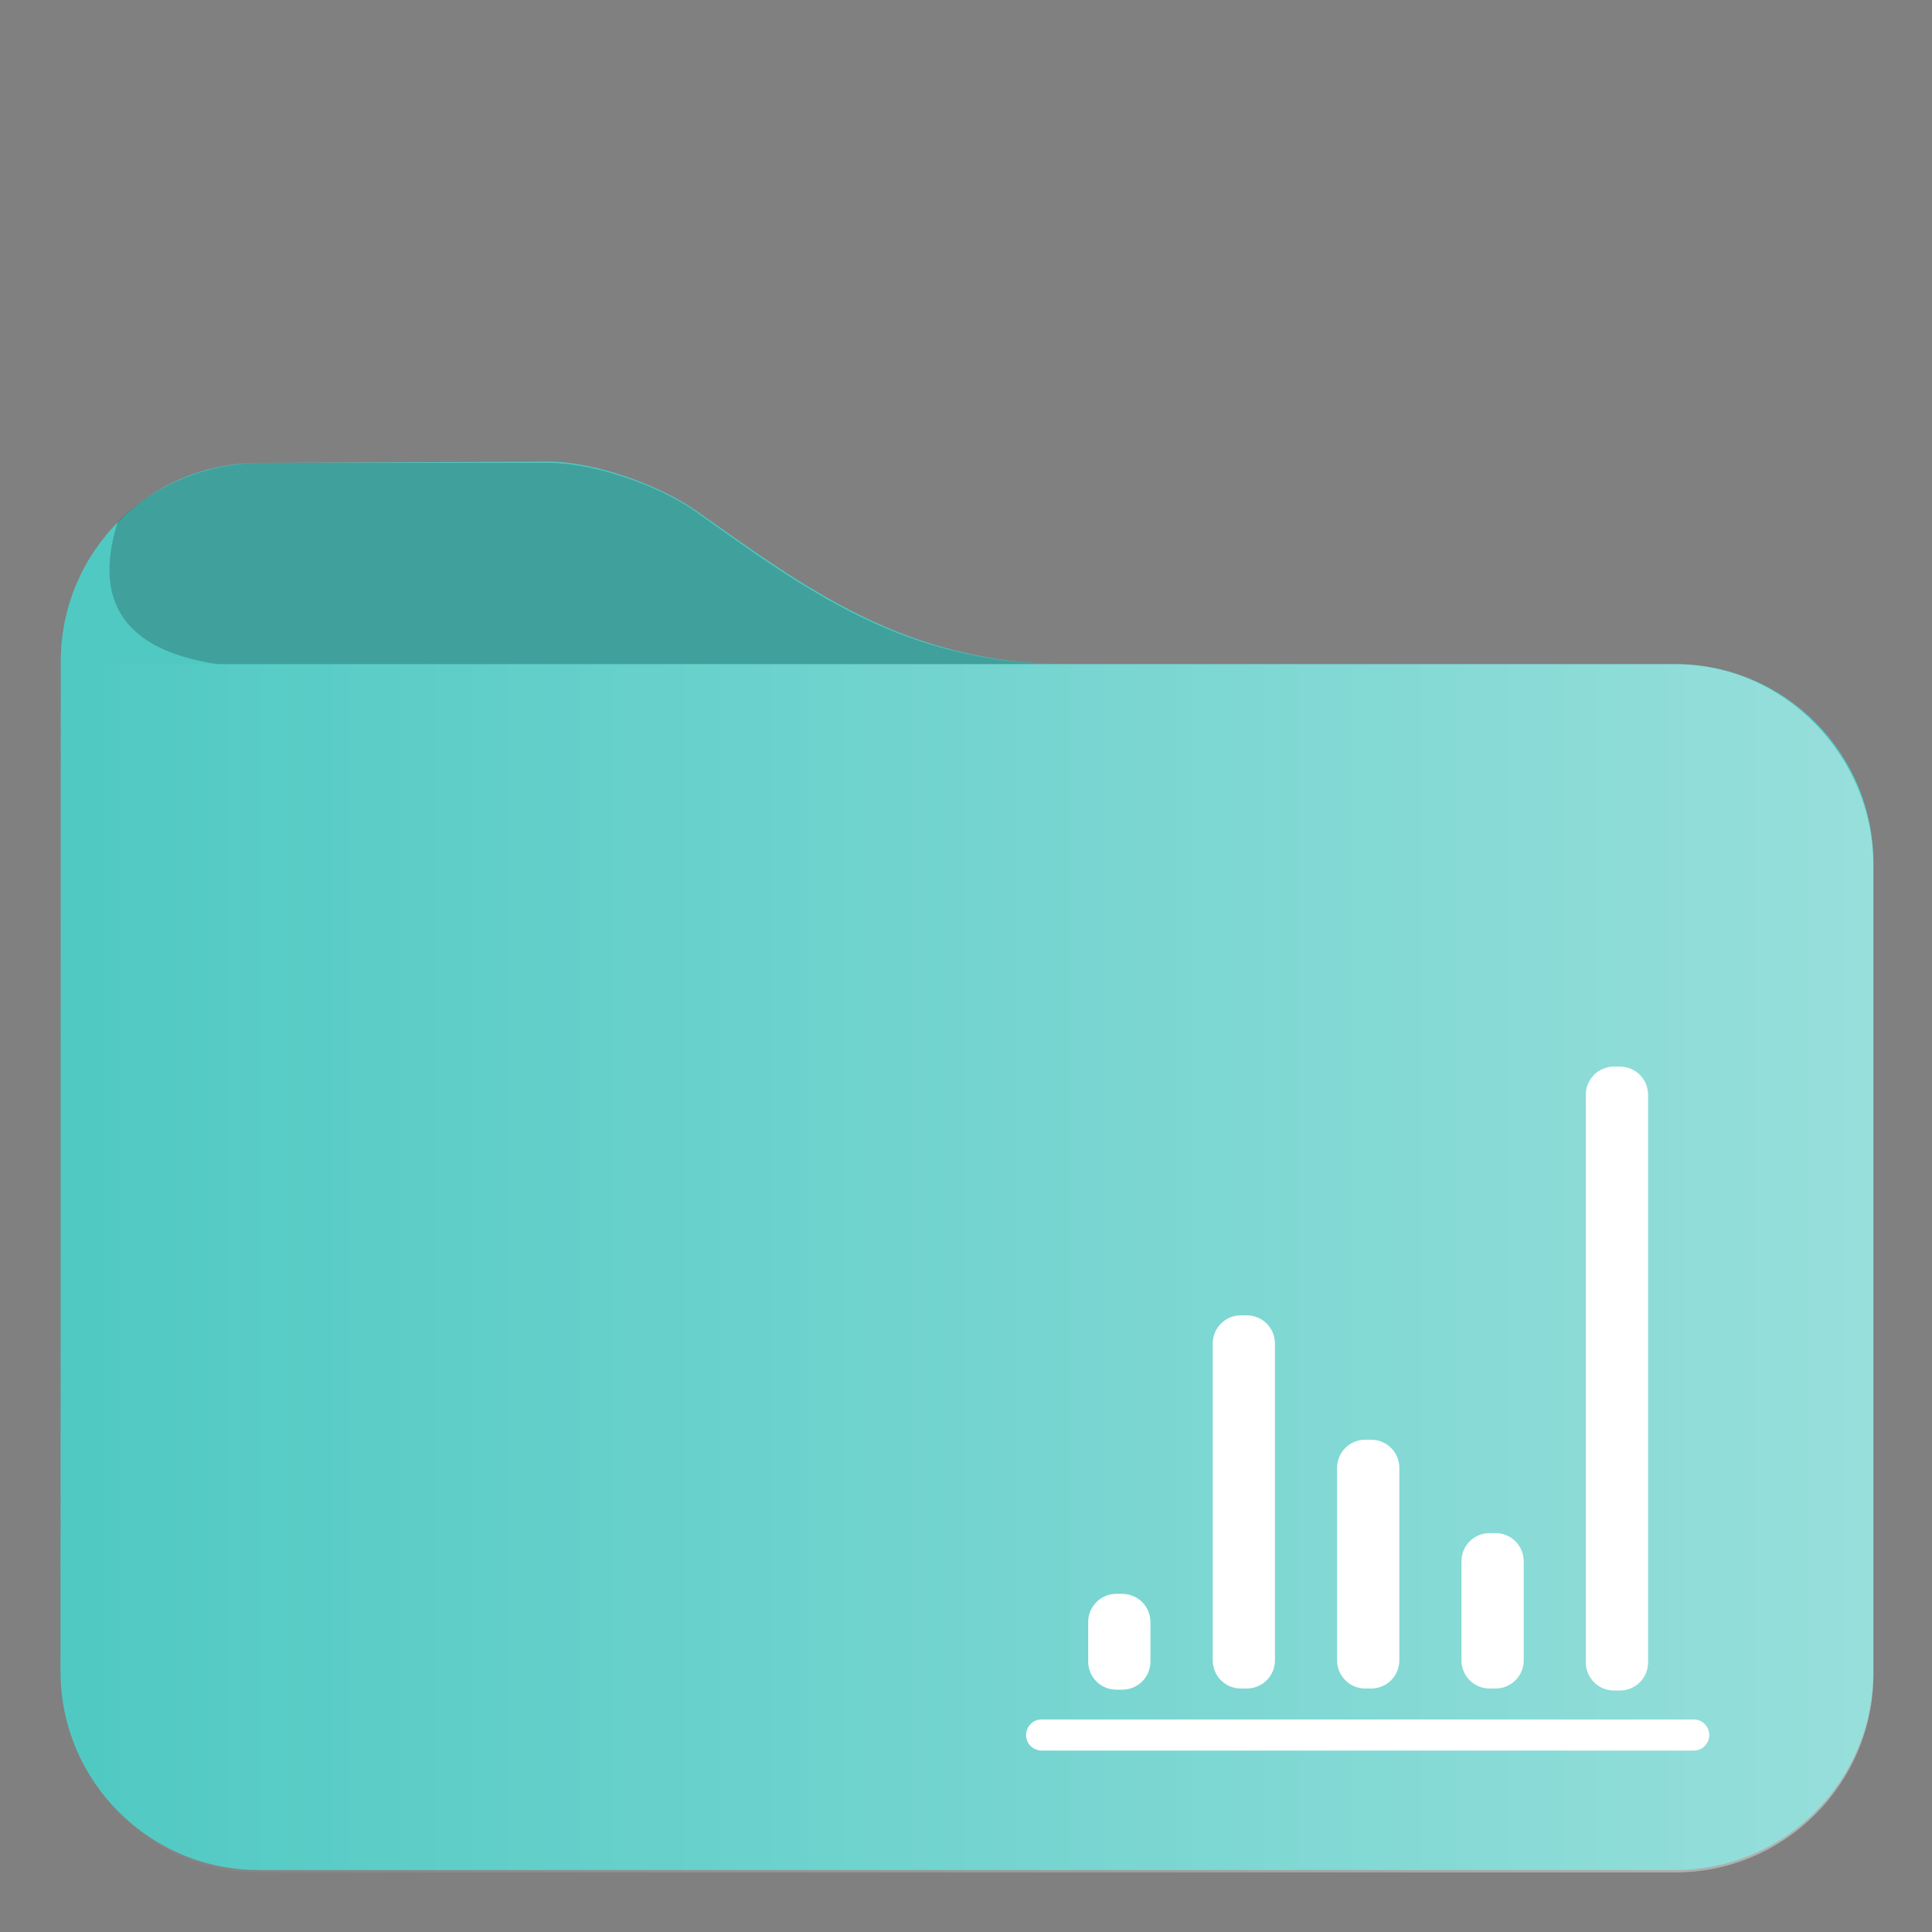 <?xml version="1.0" encoding="UTF-8"?>
<svg id="svg5" width="48pt" height="48pt" style="isolation:isolate" version="1.1" viewBox="0 0 48 48" xmlns="http://www.w3.org/2000/svg">
	<rect x="0" y="0" width="48" height="48" fill="#808080" stroke="none"/>
	<defs id="defs2">
		<style id="current-color-scheme" type="text/css">.ColorScheme-Text { color:#fff; }
.ColorScheme-Highlight { color:#50c9c3; }
.ColorScheme-HighlightedText { color:#fff }</style>
		<linearGradient id="a" x1="1.5" x2="46" y1="32" y2="32" gradientTransform="translate(-.001 -.557)" gradientUnits="userSpaceOnUse">
			<stop id="stop1" stop-color="#fff" stop-opacity="0" offset="0"/>
			<stop id="stop2" class="ColorScheme-HighlightedText" stop-color="currentColor" stop-opacity=".4" offset="1"/>
		</linearGradient>
	</defs>
	<path id="path2" class="ColorScheme-Highlight" d="m6.43 11.5c-2.71 0-4.92 2.21-4.92 4.93l-0.006 25.1c0 2.72 2.21 4.93 4.92 4.93h35.2c2.71 0 4.92-2.21 4.92-4.93v-20.1c0-2.72-2.21-4.93-4.92-4.93h-15.1c-4.02 0-6.53-1.91-9.24-3.82-0.904-0.634-2.52-1.21-3.63-1.21z" fill="currentColor"/>
	<path id="path3" d="m6.52 11.5c-1.41-0.004-2.69 0.568-3.59 1.45-0.703 2.2 0.405 3.25 2.48 3.55h21.1c-4.02 0-6.43-1.8-9.24-3.8-0.904-0.64-2.52-1.2-3.63-1.2z" fill-opacity=".2"/>
	<path id="path4" class="ColorScheme-HighlightedText" d="m1.51 16.5c-0.002 8.43-0.004 17.1-0.006 25.1 6e-7 2.71 2.21 4.92 4.92 4.92h35.2c2.71 0 4.92-2.21 4.92-4.92v-20.1c0-2.71-2.21-5-4.92-5z" fill="url(#a)"/>
	<path id="pathtext" class="ColorScheme-Text" d="m40.1 26.5c-0.388 0-0.7 0.312-0.7 0.7v14.1c0 0.388 0.312 0.7 0.7 0.7h0.145c0.388 0 0.7-0.312 0.7-0.7v-14.1c0-0.388-0.312-0.7-0.7-0.7h-0.145zm-9.27 6.18c-0.388 0-0.7 0.312-0.7 0.7v7.87c0 0.388 0.312 0.7 0.7 0.7h0.145c0.388 0 0.7-0.312 0.7-0.7v-7.87c0-0.388-0.312-0.7-0.7-0.7h-0.145zm3.09 3.09c-0.388 0-0.7 0.312-0.7 0.7v4.78c0 0.388 0.312 0.7 0.7 0.7h0.145c0.388 0 0.7-0.312 0.7-0.7v-4.78c0-0.388-0.312-0.7-0.7-0.7h-0.145zm3.09 2.32c-0.388 0-0.7 0.312-0.7 0.7v2.46c0 0.388 0.312 0.7 0.7 0.7h0.145c0.388 0 0.7-0.312 0.7-0.7v-2.46c0-0.388-0.312-0.7-0.7-0.7h-0.145zm-9.31 1.51c-0.371 0.019-0.664 0.325-0.664 0.7v0.98c0 0.388 0.312 0.699 0.7 0.699h0.145c0.388 0 0.7-0.311 0.7-0.699v-0.98c0-0.388-0.312-0.7-0.7-0.7h-0.145c-0.012 0-0.025-6.03e-4 -0.037 0zm-1.82 3.12c-0.214 0-0.387 0.173-0.387 0.387s0.173 0.385 0.387 0.385h16.2c0.214 0 0.385-0.171 0.385-0.385s-0.171-0.387-0.385-0.387h-16.2z" fill="currentColor" stroke-linejoin="round" stroke-width=".506" style="isolation:isolate"/>
	<path id="path6" d="m40.1 26.5c-0.388 0-0.7 0.312-0.7 0.7v14.1c0 0.388 0.312 0.7 0.7 0.7h0.145c0.388 0 0.7-0.312 0.7-0.7v-14.1c0-0.388-0.312-0.7-0.7-0.7h-0.145zm-9.27 6.18c-0.388 0-0.7 0.312-0.7 0.7v7.87c0 0.388 0.312 0.7 0.7 0.7h0.145c0.388 0 0.7-0.312 0.7-0.7v-7.87c0-0.388-0.312-0.7-0.7-0.7h-0.145zm3.09 3.09c-0.388 0-0.7 0.312-0.7 0.7v4.78c0 0.388 0.312 0.7 0.7 0.7h0.145c0.388 0 0.7-0.312 0.7-0.7v-4.78c0-0.388-0.312-0.7-0.7-0.7h-0.145zm3.09 2.32c-0.388 0-0.7 0.312-0.7 0.7v2.46c0 0.388 0.312 0.7 0.7 0.7h0.145c0.388 0 0.7-0.312 0.7-0.7v-2.46c0-0.388-0.312-0.7-0.7-0.7h-0.145zm-9.31 1.51c-0.371 0.019-0.664 0.325-0.664 0.7v0.98c0 0.388 0.312 0.699 0.7 0.699h0.145c0.388 0 0.7-0.311 0.7-0.699v-0.98c0-0.388-0.312-0.7-0.7-0.7h-0.145c-0.012 0-0.025-6.03e-4 -0.037 0zm-1.82 3.12c-0.214 0-0.387 0.173-0.387 0.387s0.173 0.385 0.387 0.385h16.2c0.214 0 0.385-0.171 0.385-0.385s-0.171-0.387-0.385-0.387h-16.2z" fill="#fff" fill-opacity=".2" stroke-linejoin="round" stroke-width=".506" style="isolation:isolate"/>
</svg>
